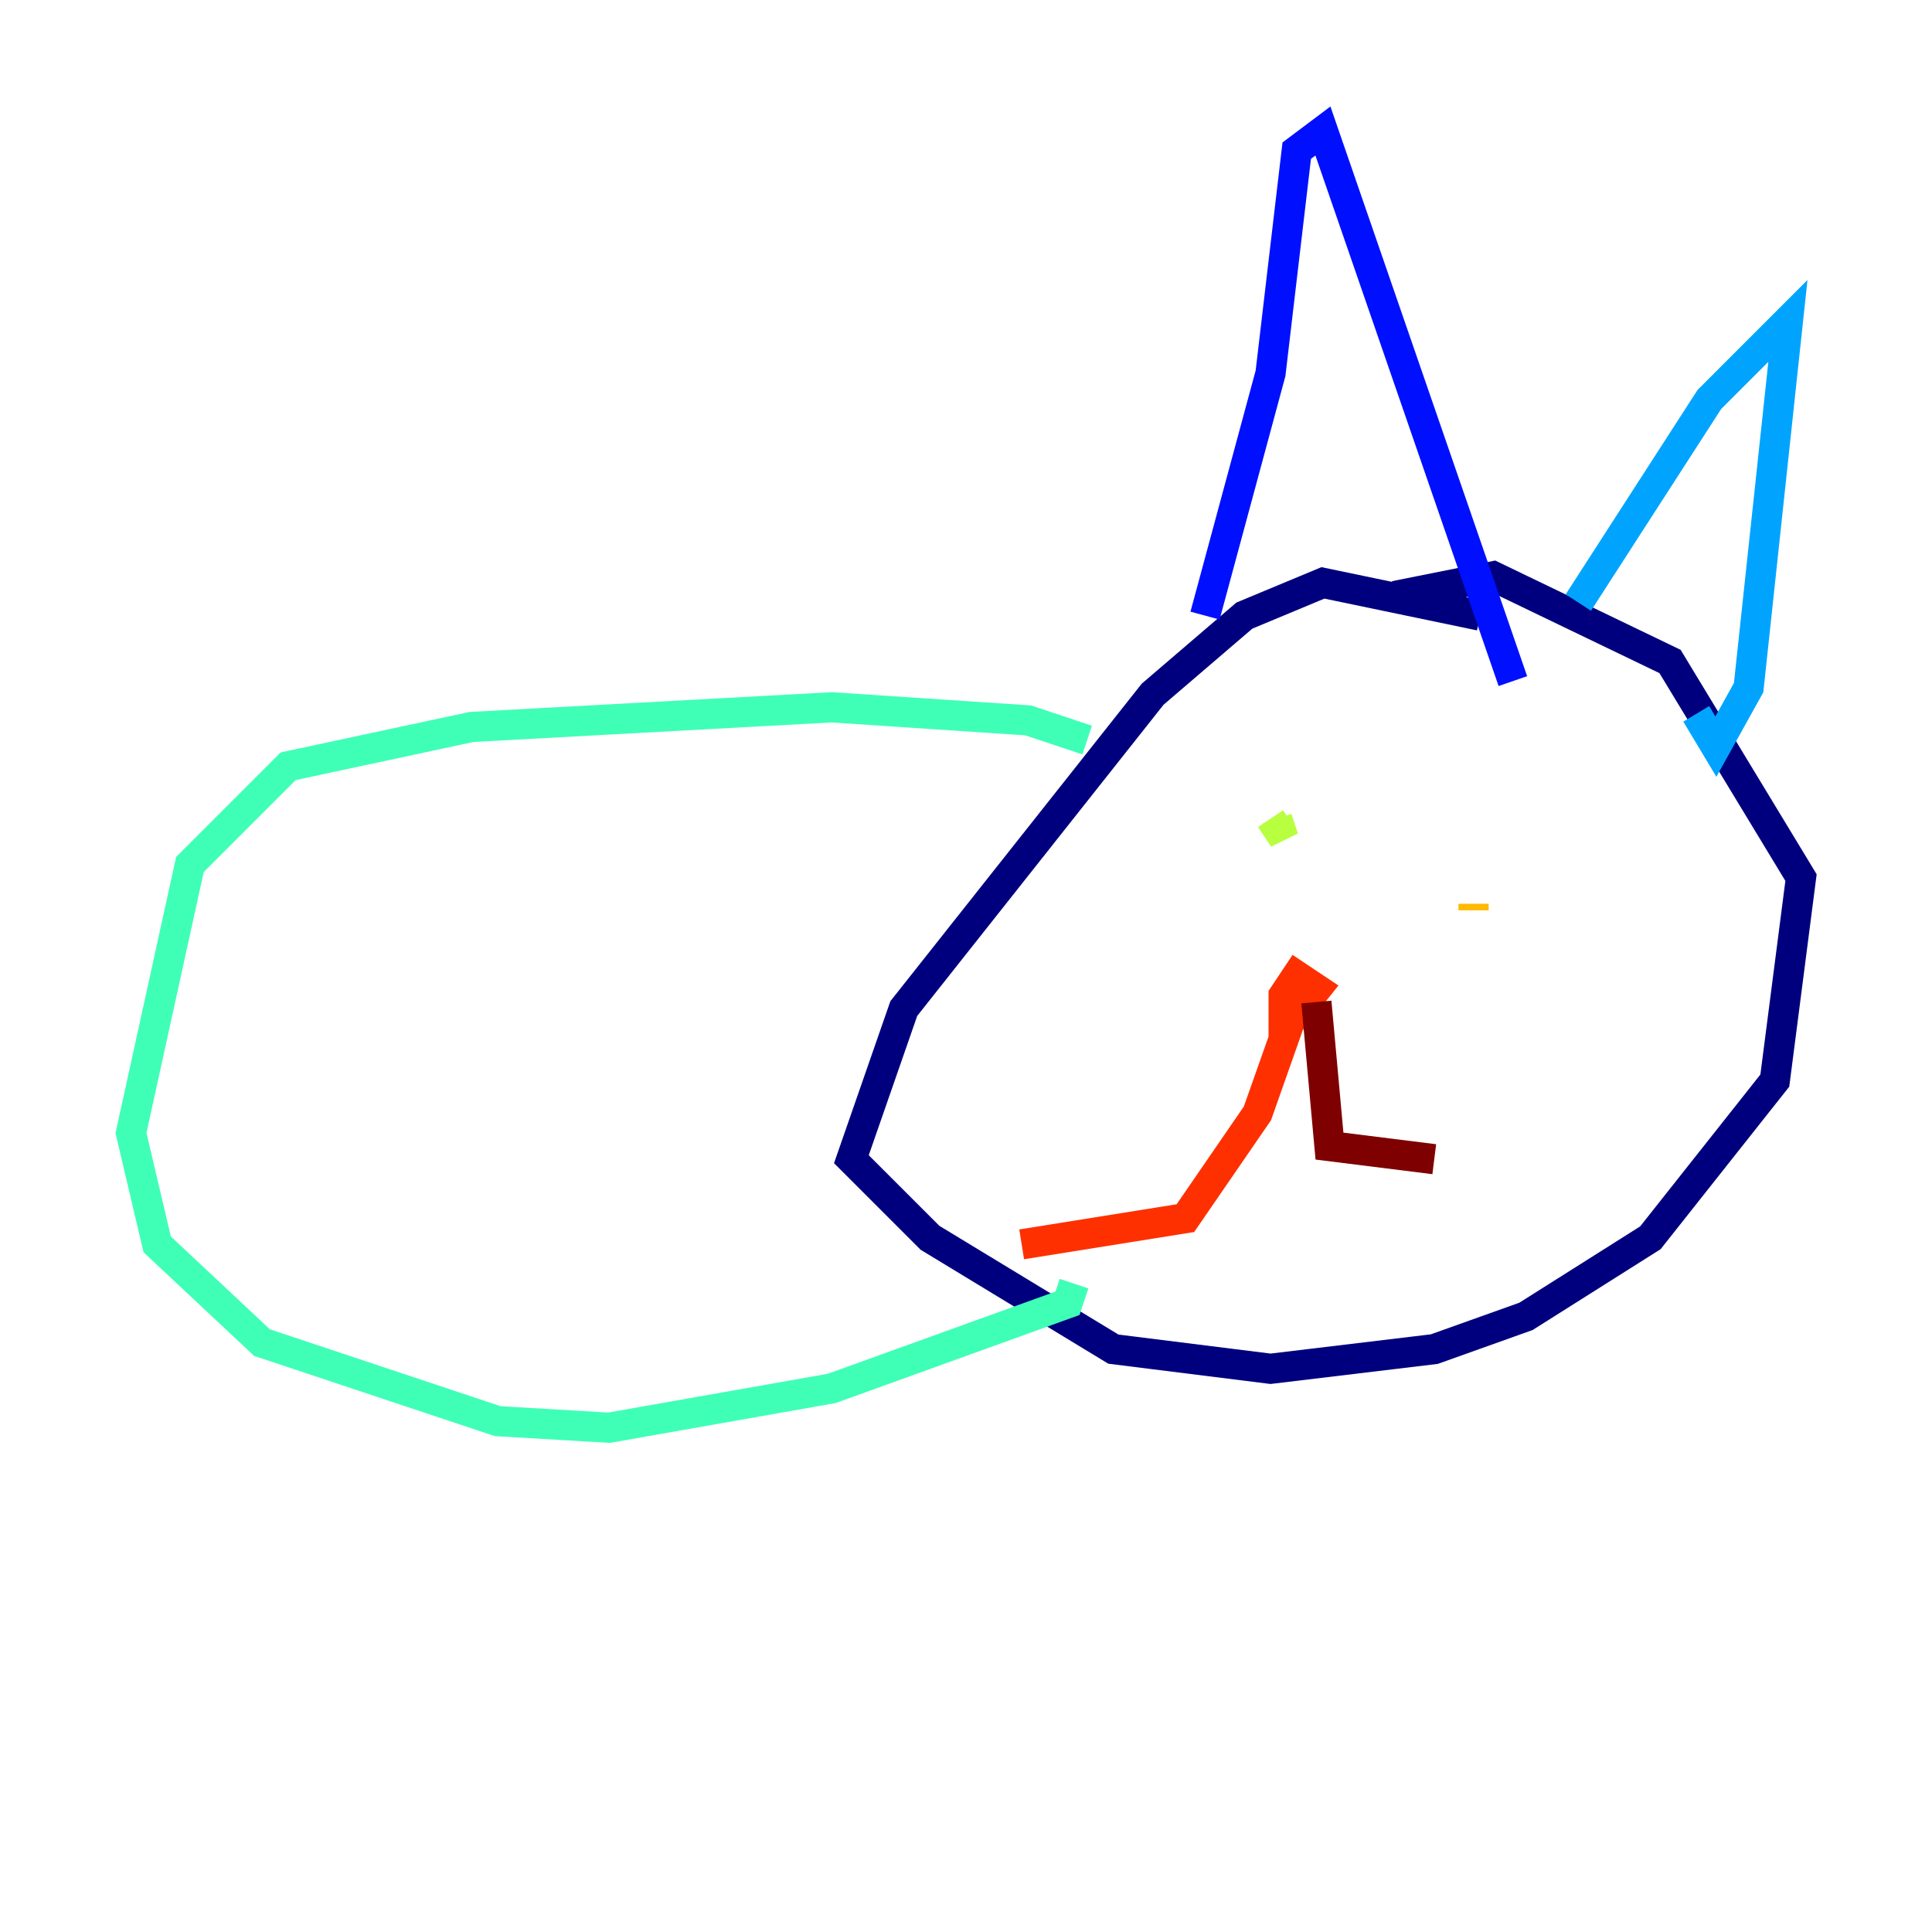 <?xml version="1.0" encoding="utf-8" ?>
<svg baseProfile="tiny" height="128" version="1.2" viewBox="0,0,128,128" width="128" xmlns="http://www.w3.org/2000/svg" xmlns:ev="http://www.w3.org/2001/xml-events" xmlns:xlink="http://www.w3.org/1999/xlink"><defs /><polyline fill="none" points="98.061,40.786 87.647,38.617 82.441,40.786 76.366,45.993 59.878,66.82 56.407,76.8 61.614,82.007 73.763,89.383 84.176,90.685 95.024,89.383 101.098,87.214 109.342,82.007 117.586,71.593 119.322,58.142 110.644,43.824 98.929,38.183 92.42,39.485" stroke="#00007f" stroke-width="2" /><polyline fill="none" points="79.837,40.786 84.176,24.732 85.912,9.98 87.647,8.678 100.231,45.125" stroke="#0010ff" stroke-width="2" /><polyline fill="none" points="104.57,39.919 113.248,26.468 118.454,21.261 115.851,45.559 113.681,49.464 112.38,47.295" stroke="#00a4ff" stroke-width="2" /><polyline fill="none" points="72.027,49.031 68.122,47.729 55.105,46.861 31.241,48.163 19.091,50.766 12.583,57.275 8.678,75.064 10.414,82.441 17.356,88.949 32.976,94.156 40.352,94.59 55.105,91.986 70.725,86.346 71.159,85.044" stroke="#3fffb7" stroke-width="2" /><polyline fill="none" points="84.61,54.237 85.044,55.539 84.176,54.237" stroke="#b7ff3f" stroke-width="2" /><polyline fill="none" points="97.627,60.312 97.627,59.878" stroke="#ffb900" stroke-width="2" /><polyline fill="none" points="86.346,65.519 85.478,67.688 87.214,65.519 85.912,64.651 85.044,65.953 85.044,67.254 85.912,66.386 83.308,73.763 78.536,80.705 67.688,82.441" stroke="#ff3000" stroke-width="2" /><polyline fill="none" points="87.214,66.386 88.081,75.932 95.024,76.8" stroke="#7f0000" stroke-width="2" /></svg>